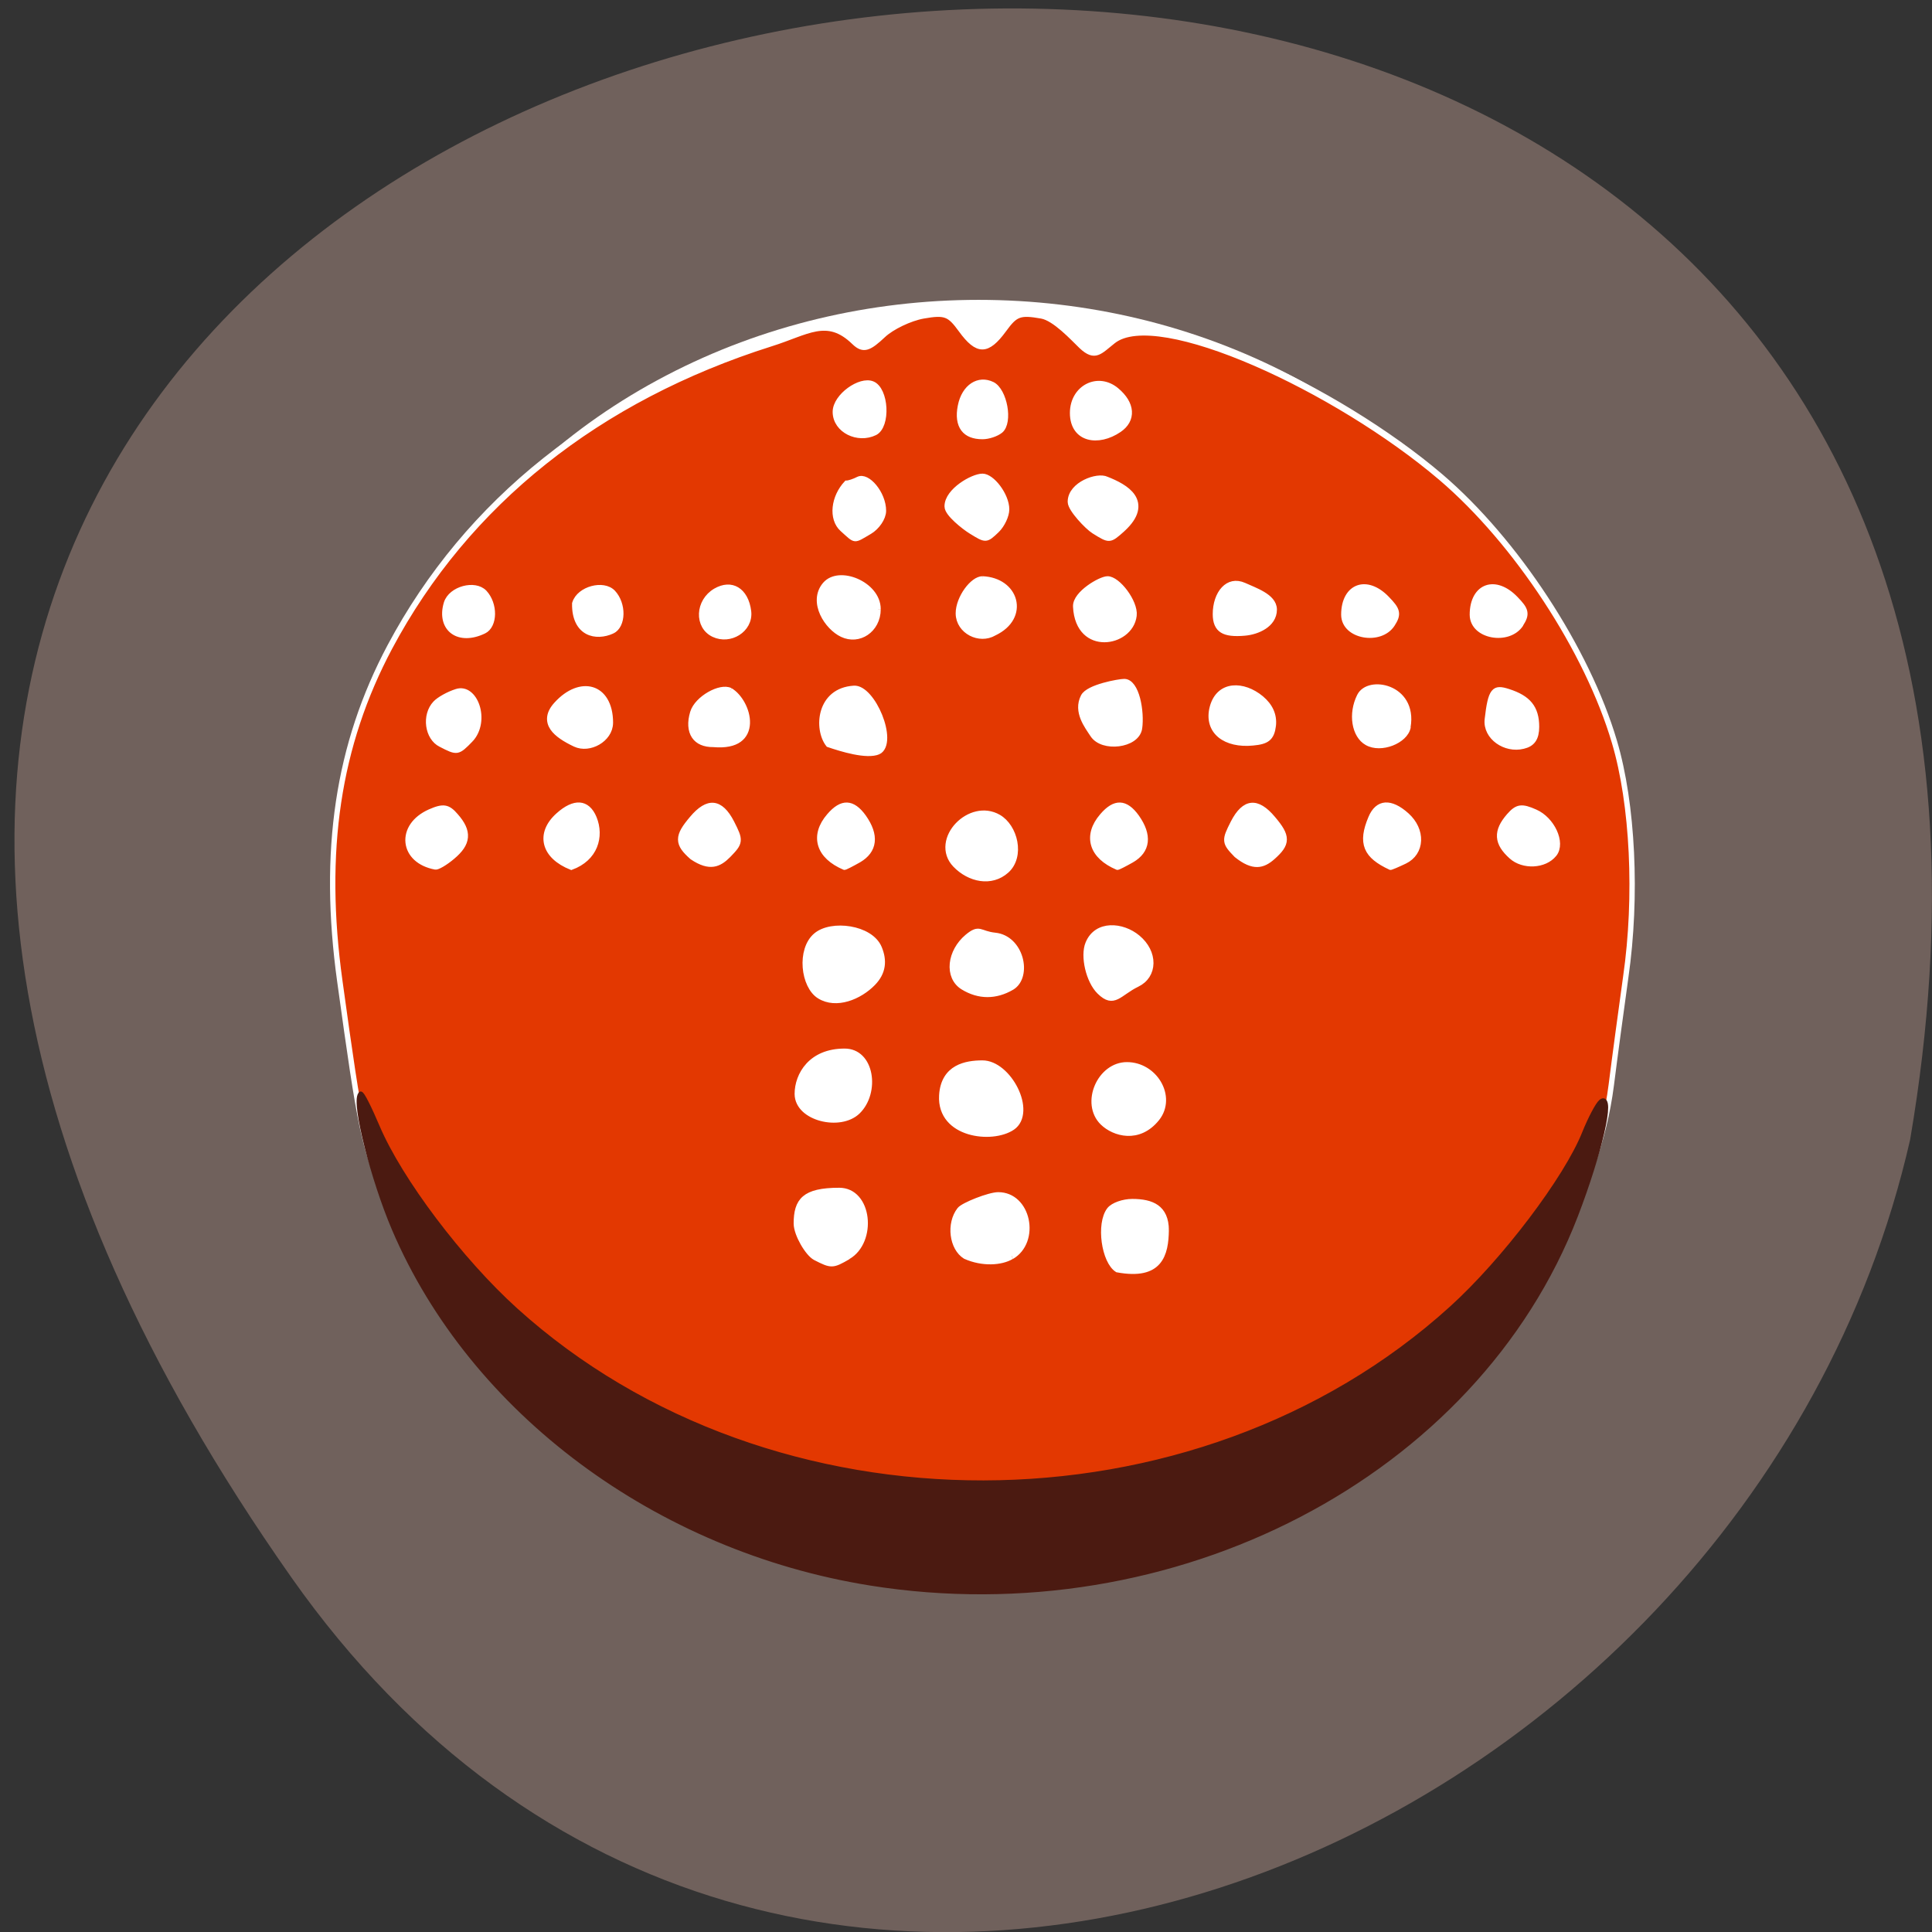 <svg xmlns="http://www.w3.org/2000/svg" viewBox="0 0 48 48"><rect x="0" y="0" width="48" height="48" fill="#333333" stroke="none"/><path d="m 7.246 39.2 c -29.945 -42.563 47.938 -56.11 40.21 -10.883 c -4.094 17.988 -28.21 27.934 -40.21 10.883" fill="#70615c"/><path d="m 39.715 21.418 c 0.07 4.969 -2.852 9.59 -7.645 12.09 c -4.793 2.504 -10.723 2.504 -15.516 0 c -4.797 -2.5 -7.715 -7.121 -7.648 -12.09 c -0.066 -4.973 2.852 -9.59 7.648 -12.09 c 4.793 -2.504 10.723 -2.504 15.516 0 c 4.793 2.504 7.715 7.121 7.645 12.09" fill="#fff"/><g transform="matrix(0.133 0 0 0.17 -0.024 -5.21)"><path d="m 163.14 259.29 c -39.834 -5.522 -76.22 -27.13 -90.81 -53.36 c -4.243 -7.892 -4.832 -10.147 -8.662 -31.845 c -3.388 -19.03 -0.383 -34.583 9.34 -48.895 c 14.407 -21.15 38.921 -36.424 71.18 -44.41 c 6.865 -1.68 10.459 -4.073 15.498 -0.253 c 1.797 1.381 2.976 0.851 5.51 -1.012 c 1.62 -1.196 5.01 -2.462 7.484 -2.807 c 4.04 -0.552 4.802 -0.322 6.983 2.025 c 3.064 3.313 4.979 3.313 8.07 0 c 2.18 -2.347 2.946 -2.577 6.983 -2.025 c 2.475 0.345 5.834 3.221 7.425 4.418 c 2.622 1.933 3.565 0.759 6.04 -0.759 c 8.161 -5.04 41.484 6.903 61.17 20.02 c 14.02 9.365 27.342 25.24 32.409 38.679 c 3.447 9.07 4.272 22.618 2.121 34.33 c -0.825 4.648 -2.062 11.781 -2.711 15.83 c -2.563 15.876 -15.91 34.399 -33.676 46.801 c -27.19 18.96 -65.17 27.427 -104.36 23.262 m -4.478 -45.1 c 4.832 -2.186 3.978 -9.457 -1.709 -9.457 c -6.629 0 -8.01 1.542 -8.01 4.717 c 0 1.496 2.092 4.303 3.506 4.878 c 3.035 1.219 3.27 1.219 6.217 -0.115 m 30.524 -0.023 c 4.832 -2.186 3.123 -8.813 -2.534 -8.813 c -1.709 0 -6.6 1.519 -7.248 2.186 c -1.945 1.956 -1.414 5.384 1.061 6.581 c 3.241 1.127 6.747 0.943 8.692 0.046 m 28.874 -3.751 c 0 -3.175 -2.622 -4.073 -6.335 -4.073 c -1.709 0 -3.624 0.529 -4.302 1.196 c -1.945 1.956 -0.972 7.363 1.473 8.536 c 8.132 1.173 9.104 -2.255 9.163 -5.66 m -57.57 -17.464 c 3.565 -2.715 2.622 -8.582 -2.504 -8.582 c -6.393 0 -8.839 3.497 -8.839 6.12 c 0 3.428 8.01 4.993 11.343 2.462 m 28.903 2.324 c 3.948 -2.117 -0.678 -9.181 -5.657 -9.181 c -3.094 0 -7.307 0.598 -7.601 4.648 c -0.412 5.614 9.369 6.604 13.258 4.533 m 26.988 -1.312 c 3.094 -3.037 -0.442 -7.616 -5.657 -7.616 c -5.097 0 -8.161 5.522 -4.567 8.237 c 2.121 1.611 6.806 2.715 10.224 -0.621 m -53.03 -19.788 c 1.886 -1.519 2.062 -3.152 1.12 -4.924 c -1.591 -2.968 -8.957 -3.728 -11.874 -1.795 c -3.064 2 -2.328 7.202 0.648 8.628 c 3.182 1.542 7.572 0.138 10.11 -1.91 m 25.898 0.644 c 3.3 -1.519 1.738 -6.995 -3.153 -7.386 c -2.887 -0.23 -2.887 -1.312 -5.244 0.23 c -3.211 2.117 -3.801 5.66 -0.796 7.11 c 2.976 1.427 6.158 1.427 9.192 0.046 m 23.423 -0.46 c 3.3 -1.243 3.359 -4.464 0.118 -6.581 c -2.917 -1.91 -7.778 -2.163 -9.34 0.805 c -0.943 1.749 0.088 5.315 2.092 6.857 c 2.77 2.14 3.771 0.184 7.13 -1.081 m -127.9 -18.638 c 2.946 -1.933 3.123 -3.497 0.619 -5.729 c -1.473 -1.358 -2.387 -1.473 -4.92 -0.598 c -5.863 2.048 -5.215 6.903 1.061 7.823 c 0.412 0.069 1.886 -0.598 3.241 -1.496 m 26.428 -5.453 c -1.237 -2.347 -3.742 -2.485 -6.747 -0.368 c -3.742 2.623 -2.681 5.752 2.475 7.363 c 4.567 -1.312 5.598 -4.441 4.272 -6.995 m 25.13 5.2 c 2.239 -1.818 2.239 -1.956 0.589 -4.51 c -2.062 -3.152 -4.537 -3.336 -7.484 -0.575 c -2.77 2.554 -2.77 3.451 0.029 5.384 c 3.359 1.772 5.156 1.058 6.865 -0.299 m 24.366 0.713 c 2.917 -1.358 3.241 -3.405 0.884 -6.03 c -2.062 -2.255 -4.154 -2.324 -6.511 -0.161 c -3.094 2.807 -1.974 5.66 2.858 7.271 c 0.118 0.046 1.355 -0.46 2.77 -1.081 m 27.577 1.565 c 2.887 -2.025 1.562 -6.19 -1.473 -7.57 c -5.421 -2.462 -12.433 3.267 -8.191 6.719 c 2.652 2.163 6.806 2.853 9.664 0.851 m 23.423 -1.565 c 2.917 -1.358 3.241 -3.405 0.884 -6.03 c -2.062 -2.255 -4.154 -2.324 -6.511 -0.161 c -3.094 2.807 -1.974 5.66 2.858 7.271 c 0.118 0.046 1.355 -0.46 2.77 -1.081 m 26.311 -0.414 c 2.77 -1.933 2.799 -2.83 0.029 -5.384 c -2.946 -2.761 -5.421 -2.577 -7.484 0.575 c -1.65 2.554 -1.65 2.692 0.589 4.51 c 3.153 1.979 5.01 1.588 6.865 0.299 m 24.661 0.598 c 3.211 -1.219 3.359 -4.349 0.354 -6.466 c -3.01 -2.117 -5.51 -1.979 -6.747 0.368 c -1.915 3.566 -1 5.292 3.653 6.995 c 0.088 0.046 1.326 -0.368 2.74 -0.897 m 27.902 -1.012 c 1.591 -1.519 -0.383 -4.855 -3.536 -5.936 c -2.563 -0.897 -3.447 -0.805 -4.979 0.575 c -2.416 2.186 -2.298 3.751 0.442 5.683 c 2.21 1.565 6.305 1.404 8.07 -0.322 m -202.38 -16.774 c 3.094 -2.623 0.825 -7.639 -2.711 -6.765 c -1.503 0.368 -3.3 1.15 -3.978 1.726 c -2 1.657 -1.473 4.786 1 5.752 c 3.123 1.266 3.241 1.266 5.686 -0.713 m 26.05 -2.324 c 0 -5.315 -5.686 -6.397 -10.11 -2.577 c -2.946 2.508 -0.118 4.257 3.477 5.591 c 2.77 1.012 6.629 -0.736 6.629 -3.01 m 148.99 0.552 c 1.267 -5.729 -7.425 -6.995 -9.07 -4.349 c -1.591 2.508 -0.972 5.545 1.355 6.581 c 2.681 1.219 7.307 -0.276 7.749 -2.232 m 23.983 0.023 c 0 -2.646 -1.473 -4.073 -5.244 -5.02 c -2.799 -0.713 -3.329 -0.207 -3.948 3.958 c -0.383 2.416 3.27 4.464 6.718 3.797 c 1.768 -0.322 2.475 -1.127 2.475 -2.738 m -150.59 -5.177 c -1.945 -0.736 -6.276 1.196 -7.04 3.175 c -1.061 2.761 0.442 4.51 3.86 4.487 c 9.163 0.621 6.688 -6.05 3.182 -7.662 m 27.695 8.721 c 3.123 -1.219 -1.031 -9.227 -4.626 -9.04 c -6.541 0.322 -6.983 5.821 -4.802 7.984 c 2.416 0.644 7.218 1.818 9.428 1.058 m 48.732 -3.359 c 0.412 -2.278 -0.442 -6.673 -2.858 -6.673 c -1 0 -6.777 0.805 -7.66 2.186 c -1.355 2.071 0.678 4.096 1.738 5.361 c 1.827 2.209 8.309 1.565 8.78 -0.874 m 24.985 -0.368 c 0.206 -1.45 -0.53 -2.738 -2.21 -3.843 c -3.359 -2.186 -7.955 -2.209 -9.163 1.196 c -1.208 3.474 2.504 5.476 7.543 5.085 c 2.74 -0.184 3.565 -0.736 3.83 -2.439 m -98.02 -16.636 c -0.471 -3.01 -3.182 -4.28 -6.217 -2.899 c -3.241 1.496 -3.447 4.97 -0.324 6.12 c 3.123 1.15 6.924 -0.713 6.541 -3.221 m 24.19 -0.368 c 0 -3.497 -7.248 -5.89 -9.929 -3.474 c -2.652 2.416 0.383 6.03 3.182 7.06 c 3.211 1.196 6.747 -0.667 6.747 -3.566 m 19.505 -4.326 c -1.915 0 -4.508 2.807 -4.508 4.924 c 0 2.462 3.889 4.073 6.747 2.761 c 6.158 -2.301 4.04 -7.478 -2.239 -7.685 m 28.314 5.223 c 0.265 -1.818 -2.946 -5.223 -4.95 -5.223 c -1.385 0 -6.069 2.186 -5.952 3.935 c 0.412 6.742 10.283 5.407 10.901 1.289 m -121.39 2.163 c 2 -0.759 2.033 -3.751 0.088 -5.384 c -1.827 -1.496 -6.364 -0.529 -7.16 1.519 c -1.385 3.612 2.357 5.66 7.07 3.866 m 23.983 0 c 2 -0.759 2.062 -3.751 0.118 -5.384 c -1.827 -1.496 -6.393 -0.529 -7.189 1.519 c -0.088 4.257 3.948 4.993 7.07 3.866 m 123.6 -3.01 c 0 -1.795 -3.683 -2.738 -5.598 -3.428 c -3.123 -1.081 -5.392 1.173 -5.392 4.096 c 0 2.186 1.503 2.922 5.48 2.646 c 2.475 -0.161 5.51 -1.266 5.51 -3.313 m 22.1 2.025 c 1.149 -1.404 1 -1.887 -1 -3.497 c -3.771 -3.083 -8.102 -1.887 -8.102 2.209 c 0 3.06 6.835 4.03 9.104 1.289 m 23.983 0 c 1.149 -1.404 1.031 -1.887 -0.972 -3.497 c -3.801 -3.083 -8.102 -1.887 -8.102 2.209 c 0 3.06 6.806 4.03 9.104 1.289 m -121.65 -13.552 c 1.385 -0.644 2.534 -1.956 2.534 -2.922 c 0 -2.393 -2.917 -5.154 -4.714 -4.487 c -0.796 0.322 -1.768 0.575 -2.21 0.575 c -2.387 2 -2.858 5.02 -0.796 6.466 c 2.593 1.818 2.062 1.795 5.186 0.368 m 23.806 -0.23 c 0.943 -0.736 1.738 -2.048 1.738 -2.899 c 0 -1.933 -2.652 -4.717 -4.508 -4.717 c -1.915 0 -6.6 2.163 -6.6 4.28 c 0 0.966 3.123 2.899 4.361 3.497 c 2.887 1.404 2.917 1.404 5.01 -0.161 m 23.482 -0.138 c 5.303 -3.843 0.56 -5.936 -3.035 -7.04 c -1.797 -0.69 -6.806 0.782 -6.806 3.175 c 0 0.966 3.123 3.566 4.361 4.165 c 2.976 1.45 2.976 1.45 5.48 -0.299 m -46.32 -14.08 c 2.416 -0.92 2.062 -6.12 -0.471 -6.903 c -2.387 -0.759 -6.953 1.841 -6.953 3.981 c 0 2.531 4.154 4.165 7.425 2.922 m 23.453 -0.299 c 1.797 -1.127 0.737 -5.637 -1.503 -6.512 c -2.652 -1.012 -5.333 0.345 -6.01 3.083 c -0.707 2.784 0.766 4.303 4.125 4.303 c 1.12 0 2.622 -0.391 3.388 -0.874 m 22.19 -0.138 c 2.622 -1.404 2.445 -3.589 -0.501 -5.522 c -3.477 -2.278 -8.25 -0.414 -8.25 3.198 c 0 3.774 4.802 4.441 8.751 2.324" fill="#e33801" stroke="#fff"/><path d="m 162.7 261.86 c -39.805 -4.993 -74.34 -25.1 -88.86 -51.725 c -3.919 -7.179 -7.513 -18.269 -6.305 -19.466 c 0.206 -0.184 1.591 1.956 3.123 4.786 c 4.243 7.8 15.556 19.535 25.839 26.806 c 47.73 33.755 127.07 33.64 174.83 -0.253 c 9.782 -6.926 21.479 -19.01 24.867 -25.678 c 1.09 -2.117 2.475 -4.165 3.064 -4.533 c 2.239 -1.381 -0.265 7.225 -4.773 16.383 c -18.65 37.85 -74.984 60.791 -131.79 53.681" fill="#4b1a11" stroke="#4b1a11"/></g></svg>